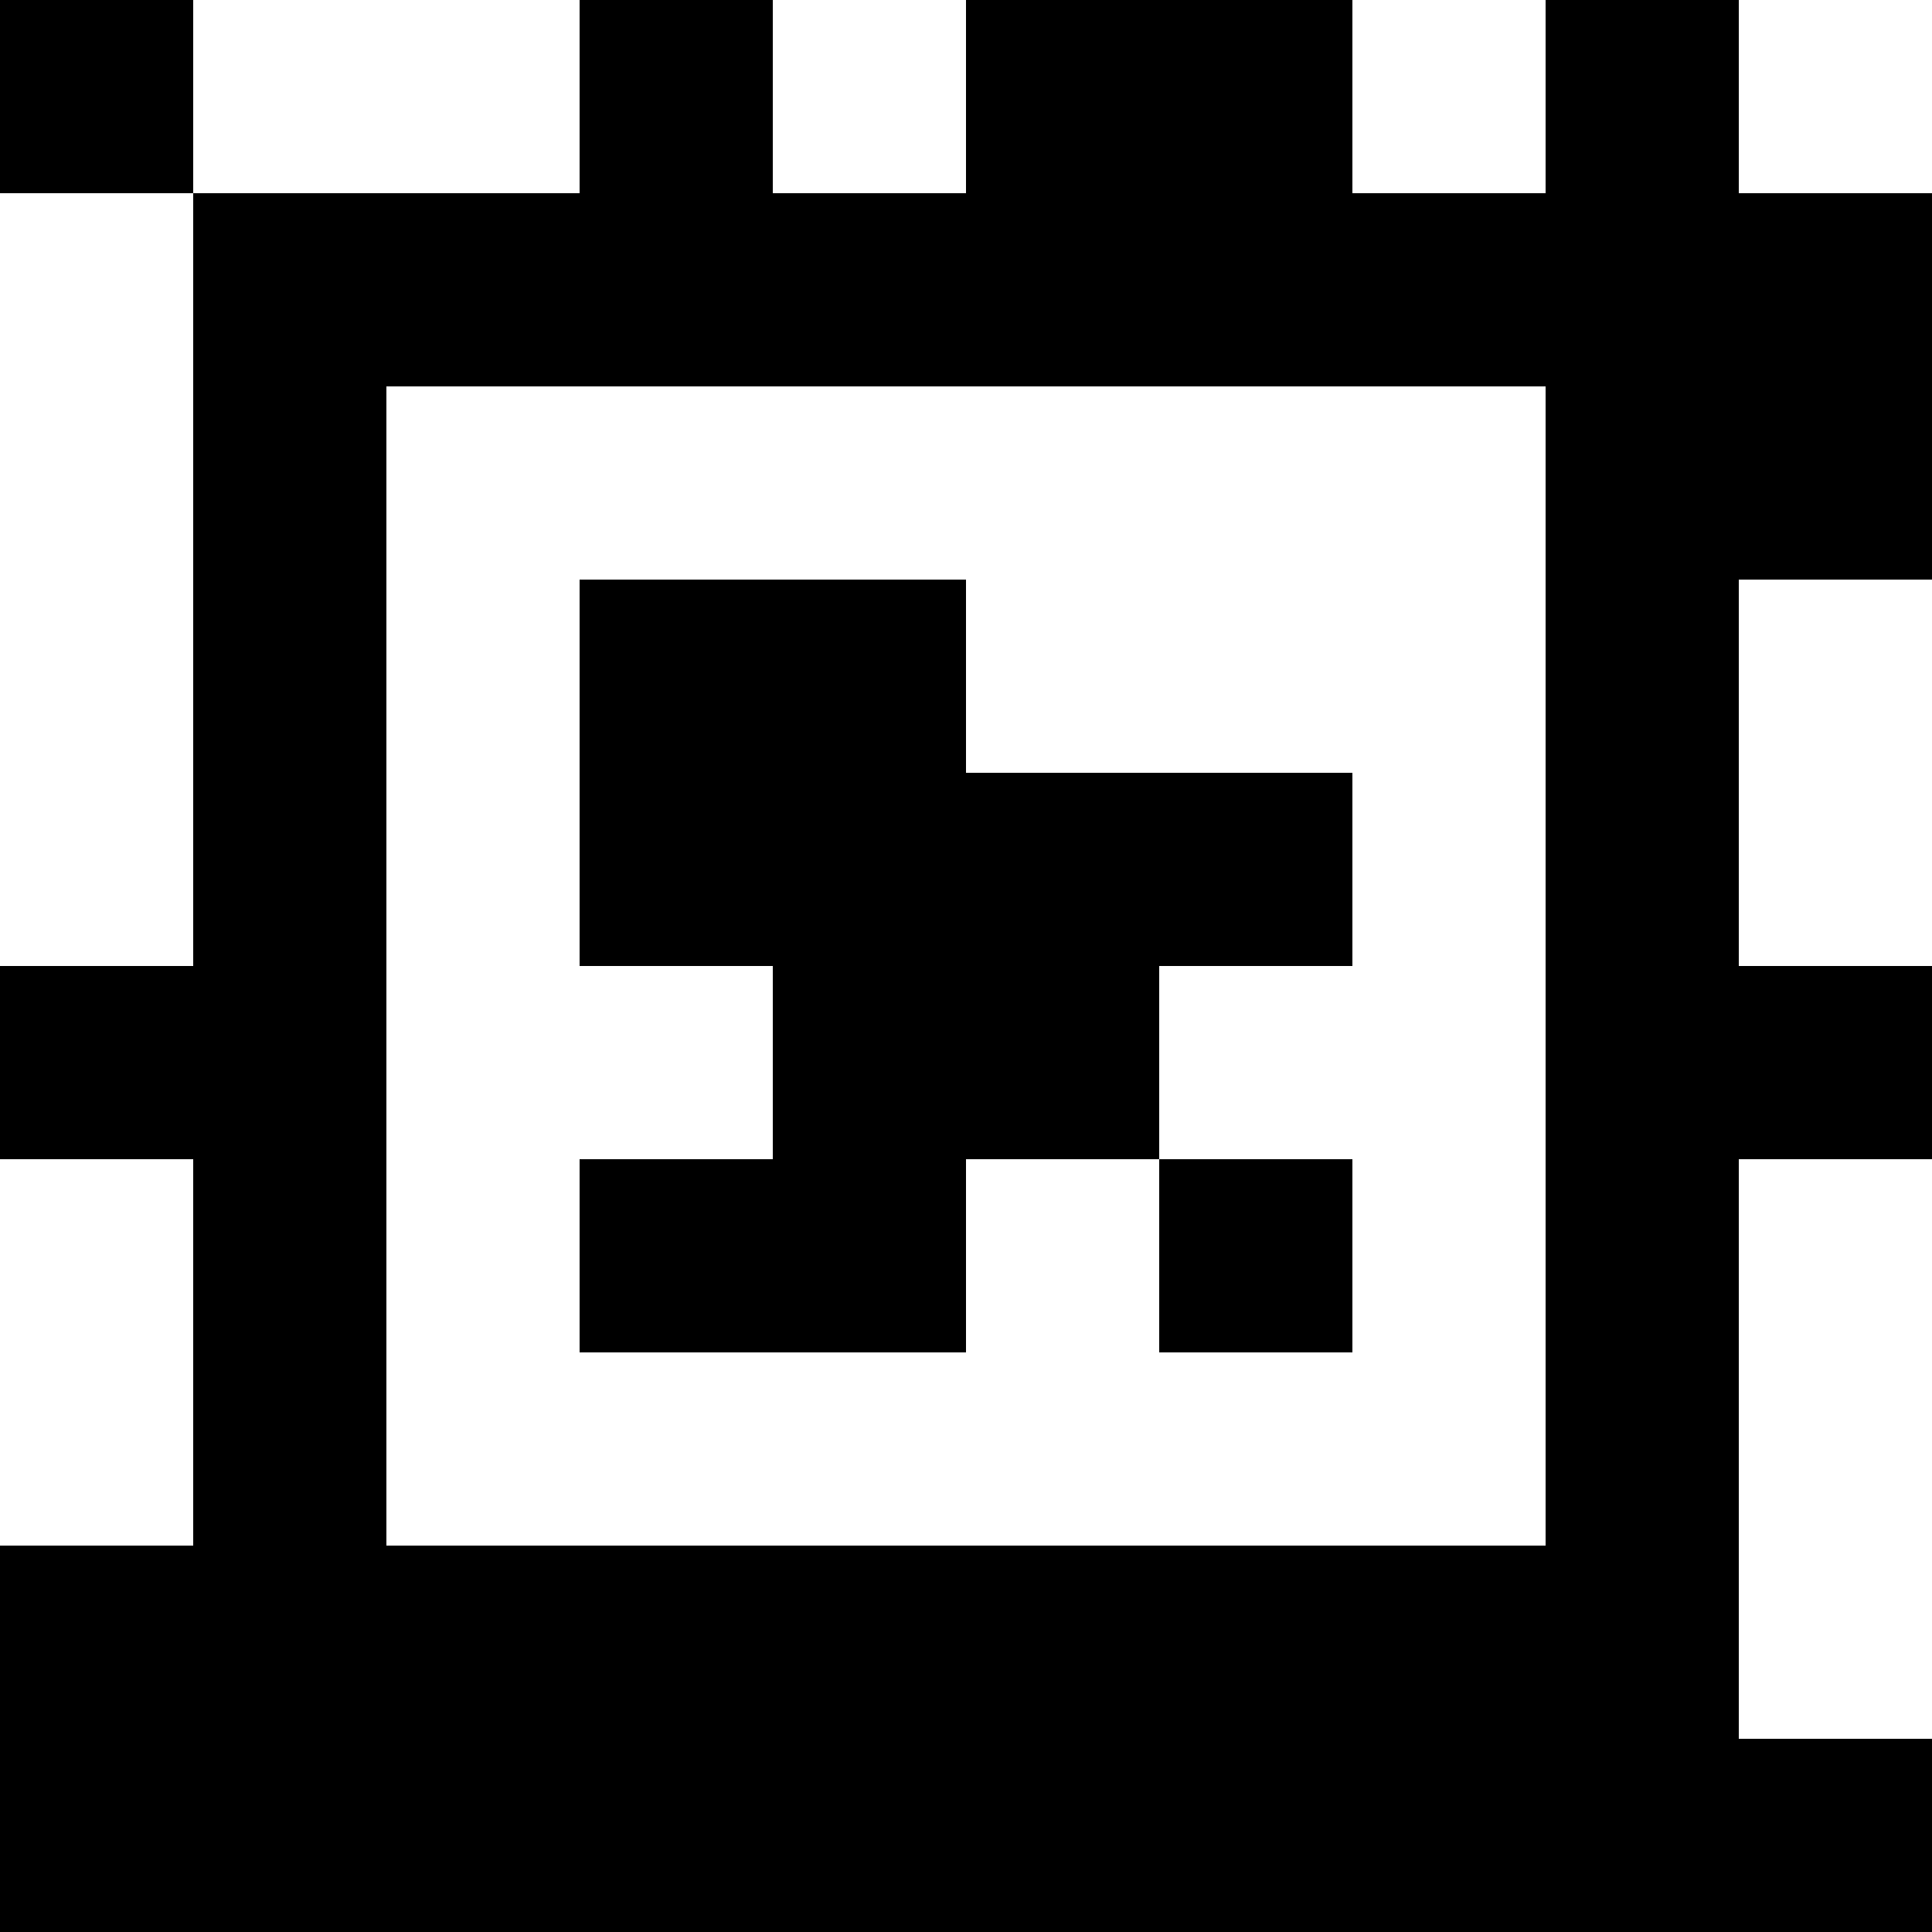 <?xml version="1.0" standalone="yes"?>
<svg xmlns="http://www.w3.org/2000/svg" width="100" height="100">
<rect width="100%" height="100%" fill="#808080" stroke="none"/>
<path style="fill:#000000; stroke:none;" d="M0 0L0 10L10 10L10 50L0 50L0 60L10 60L10 80L0 80L0 100L100 100L100 90L90 90L90 60L100 60L100 50L90 50L90 30L100 30L100 10L90 10L90 0L80 0L80 10L70 10L70 0L50 0L50 10L40 10L40 0L30 0L30 10L10 10L10 0L0 0z"/>
<path style="fill:#ffffff; stroke:none;" d="M10 0L10 10L30 10L30 0L10 0M40 0L40 10L50 10L50 0L40 0M70 0L70 10L80 10L80 0L70 0M90 0L90 10L100 10L100 0L90 0M0 10L0 50L10 50L10 10L0 10M20 20L20 80L80 80L80 20L20 20z"/>
<path style="fill:#000000; stroke:none;" d="M30 30L30 50L40 50L40 60L30 60L30 70L50 70L50 60L60 60L60 70L70 70L70 60L60 60L60 50L70 50L70 40L50 40L50 30L30 30z"/>
<path style="fill:#ffffff; stroke:none;" d="M90 30L90 50L100 50L100 30L90 30M0 60L0 80L10 80L10 60L0 60M90 60L90 90L100 90L100 60L90 60z"/>
</svg>

